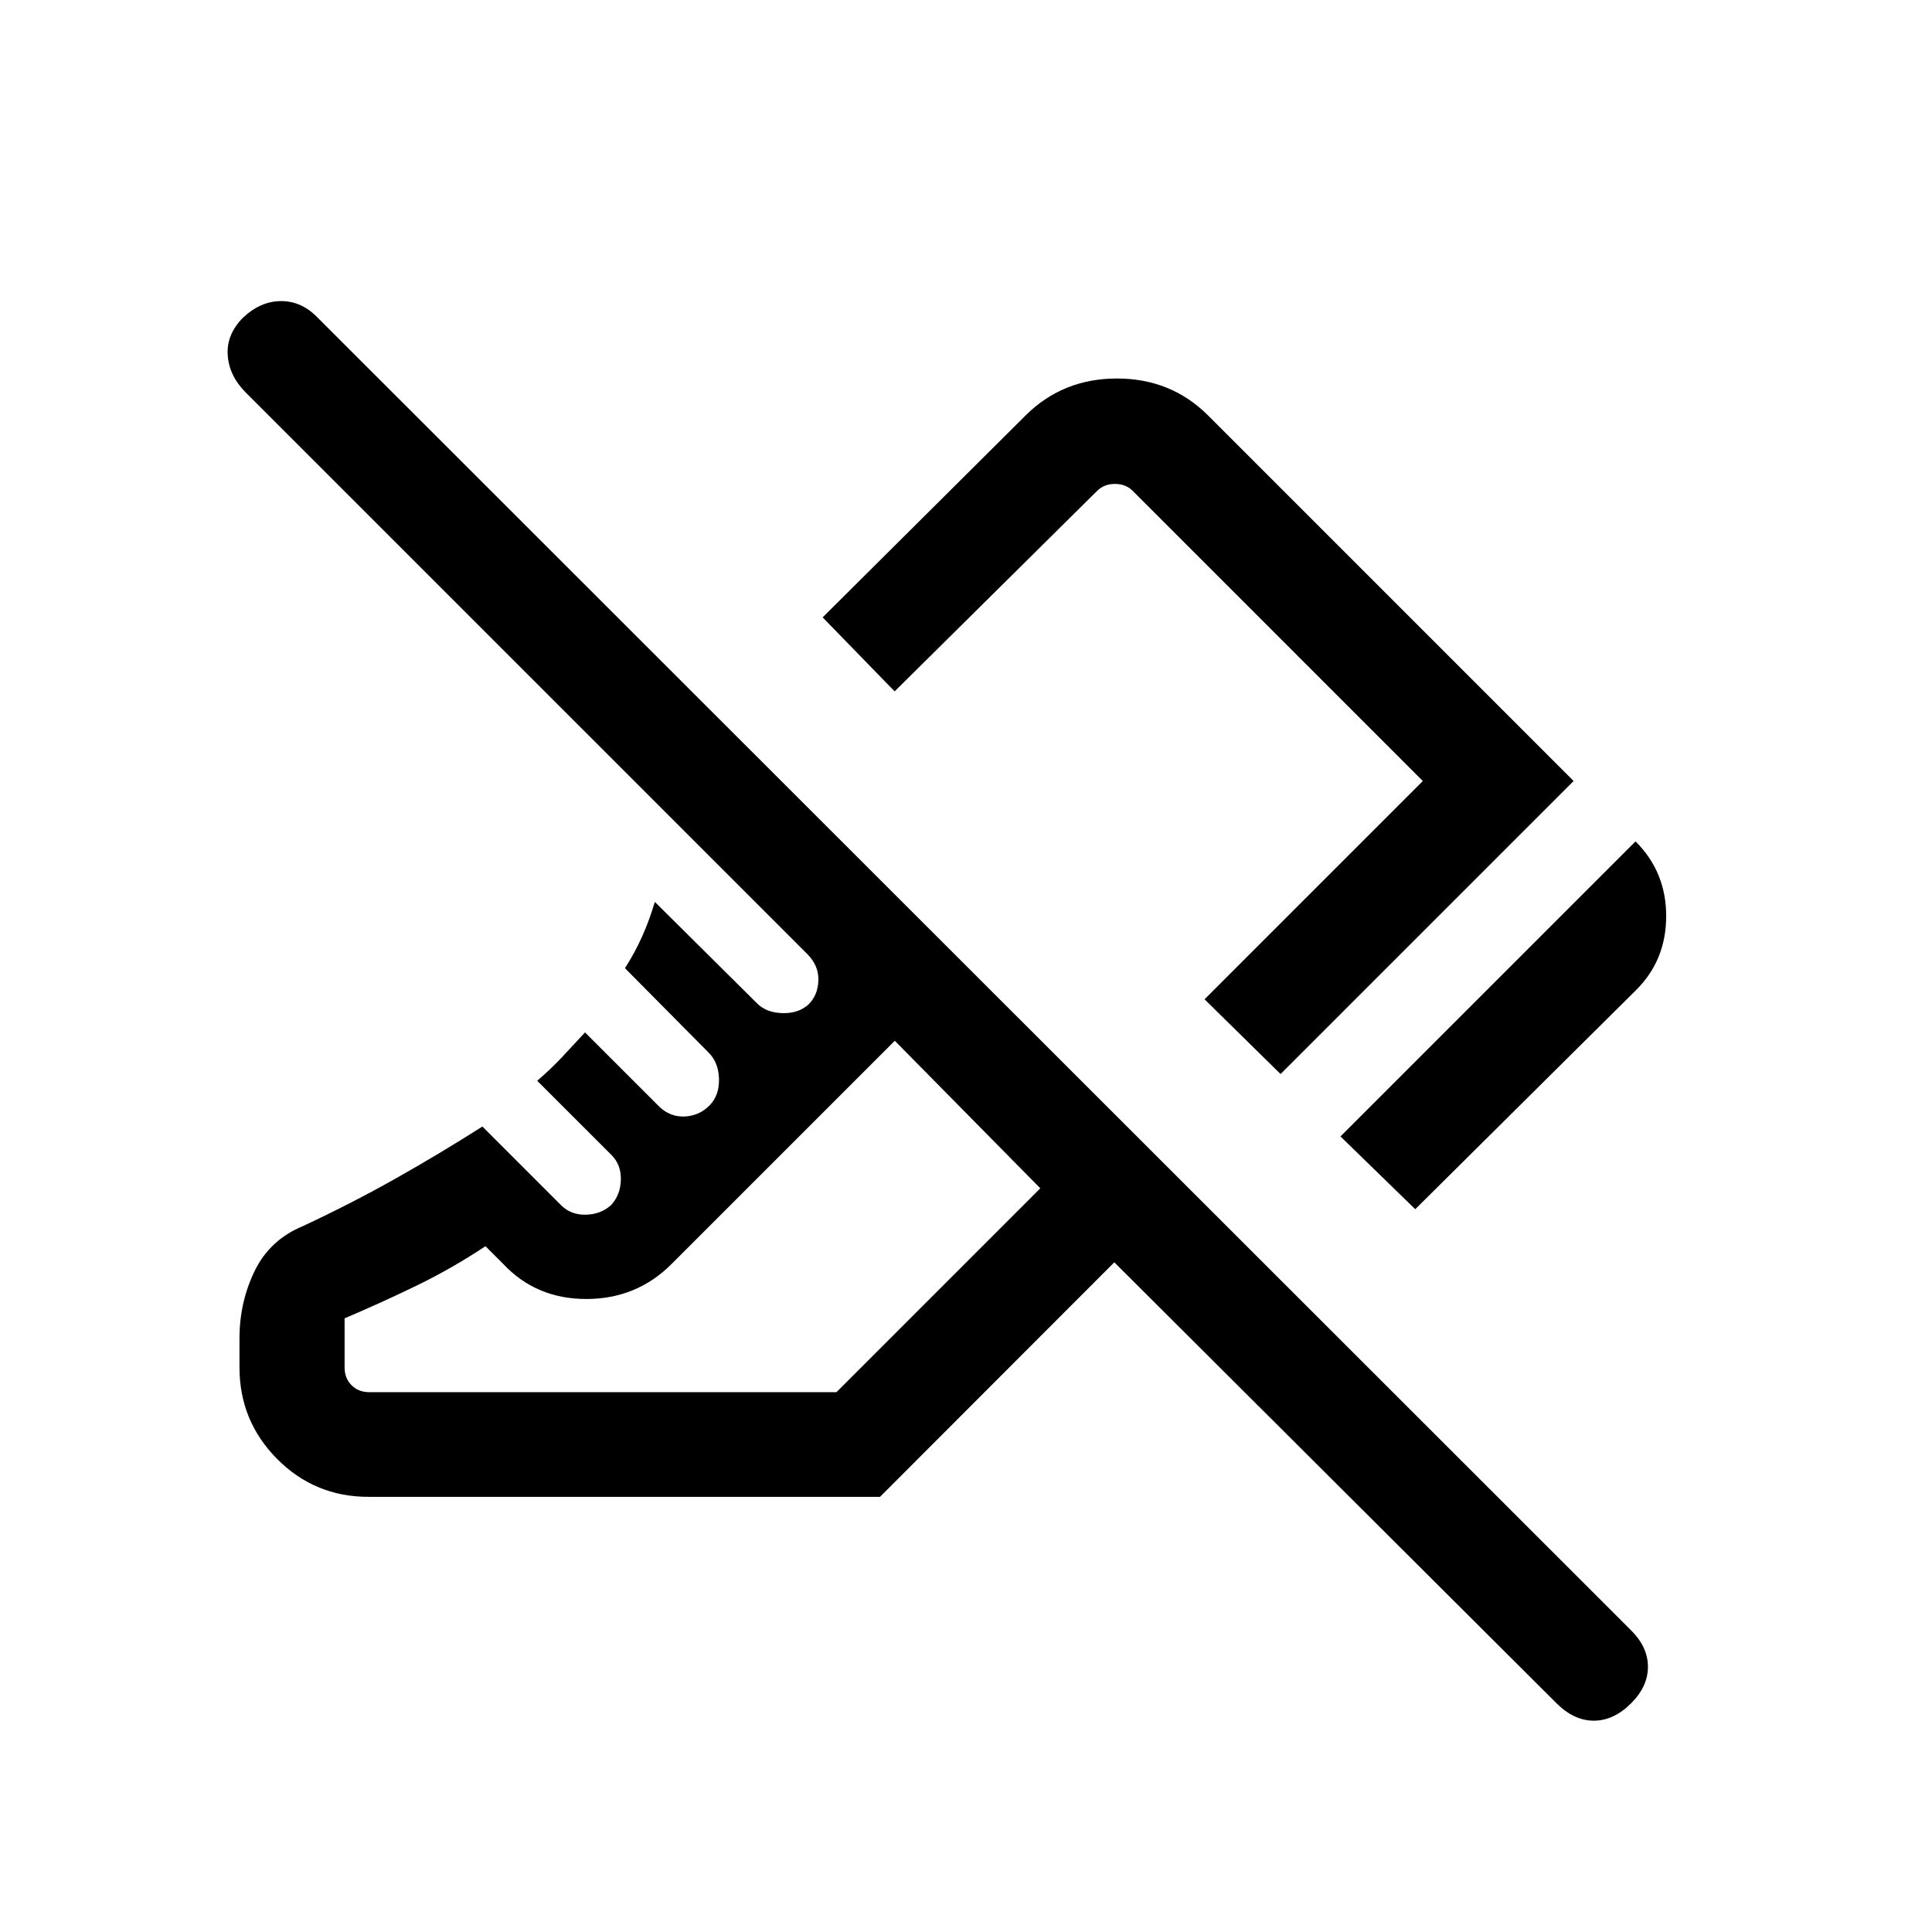 <svg xmlns="http://www.w3.org/2000/svg" height="20" viewBox="0 -960 960 960" width="20"><path d="m703.23-359.15-37.15-36.16 146.61-146.61q15.23 15.16 15.23 37.12 0 21.95-15.02 36.82L703.23-359.15Zm-66.92-67.16-37.77-37.15L707-571.92 562.85-716.08q-3.46-3.46-8.85-3.46-5.38 0-8.85 3.46l-100.61 99.62-35.77-36.77 100.87-100.36q18.43-18.33 45.36-18.33 26.92 0 45.32 18.39l181.6 181.61-145.61 145.61Zm137.08 312.62-219.7-219.08-116.41 116.54H183.05q-26.66 0-45.36-18.84Q119-253.92 119-280.54v-14.54q0-17.77 7.5-33.31 7.5-15.53 24.04-22.38 24.23-11.31 46.23-23.73 22-12.42 42.93-25.73l39.07 39.07q4.92 4.93 12.39 4.74 7.46-.2 12.53-4.81 4.62-5.07 4.81-12.54.19-7.46-4.69-12.35l-36.88-36.85q6.84-5.88 12.21-11.6 5.37-5.72 11.55-12.43l37.16 37.15q5.45 5 12.53 4.62 7.08-.39 12.08-5.39t4.81-13.19q-.19-8.19-5.13-13.13l-41.6-41.98q4.95-7.72 8.56-15.82 3.62-8.1 6.29-17.11l50.84 50.46q4.62 4.62 12.62 4.81 8 .19 13-4.42 4.61-4.62 4.81-11.92.19-7.31-5.58-13.08L122.15-764.92q-8.3-8.31-9-18.58-.69-10.27 7.53-18.58 8.78-8.31 19.03-8.31 10.24 0 18.21 8.31l652.62 652.24q8.31 8.3 8.31 18.07t-8.31 18.08q-8.69 8.69-18.58 8.69-9.88 0-18.57-8.69ZM183.54-268.23h232.08l101.3-101.31-72.3-73.31-110.98 110.98q-17.33 17.33-42.33 17.33t-41.38-17.54l-8.7-8.69q-16.61 11-33.77 19.36-17.16 8.36-36.23 16.49v24.38q0 5.39 3.46 8.85 3.47 3.46 8.85 3.46Zm261.08-174.62Zm91.92-73.61Z"/></svg>